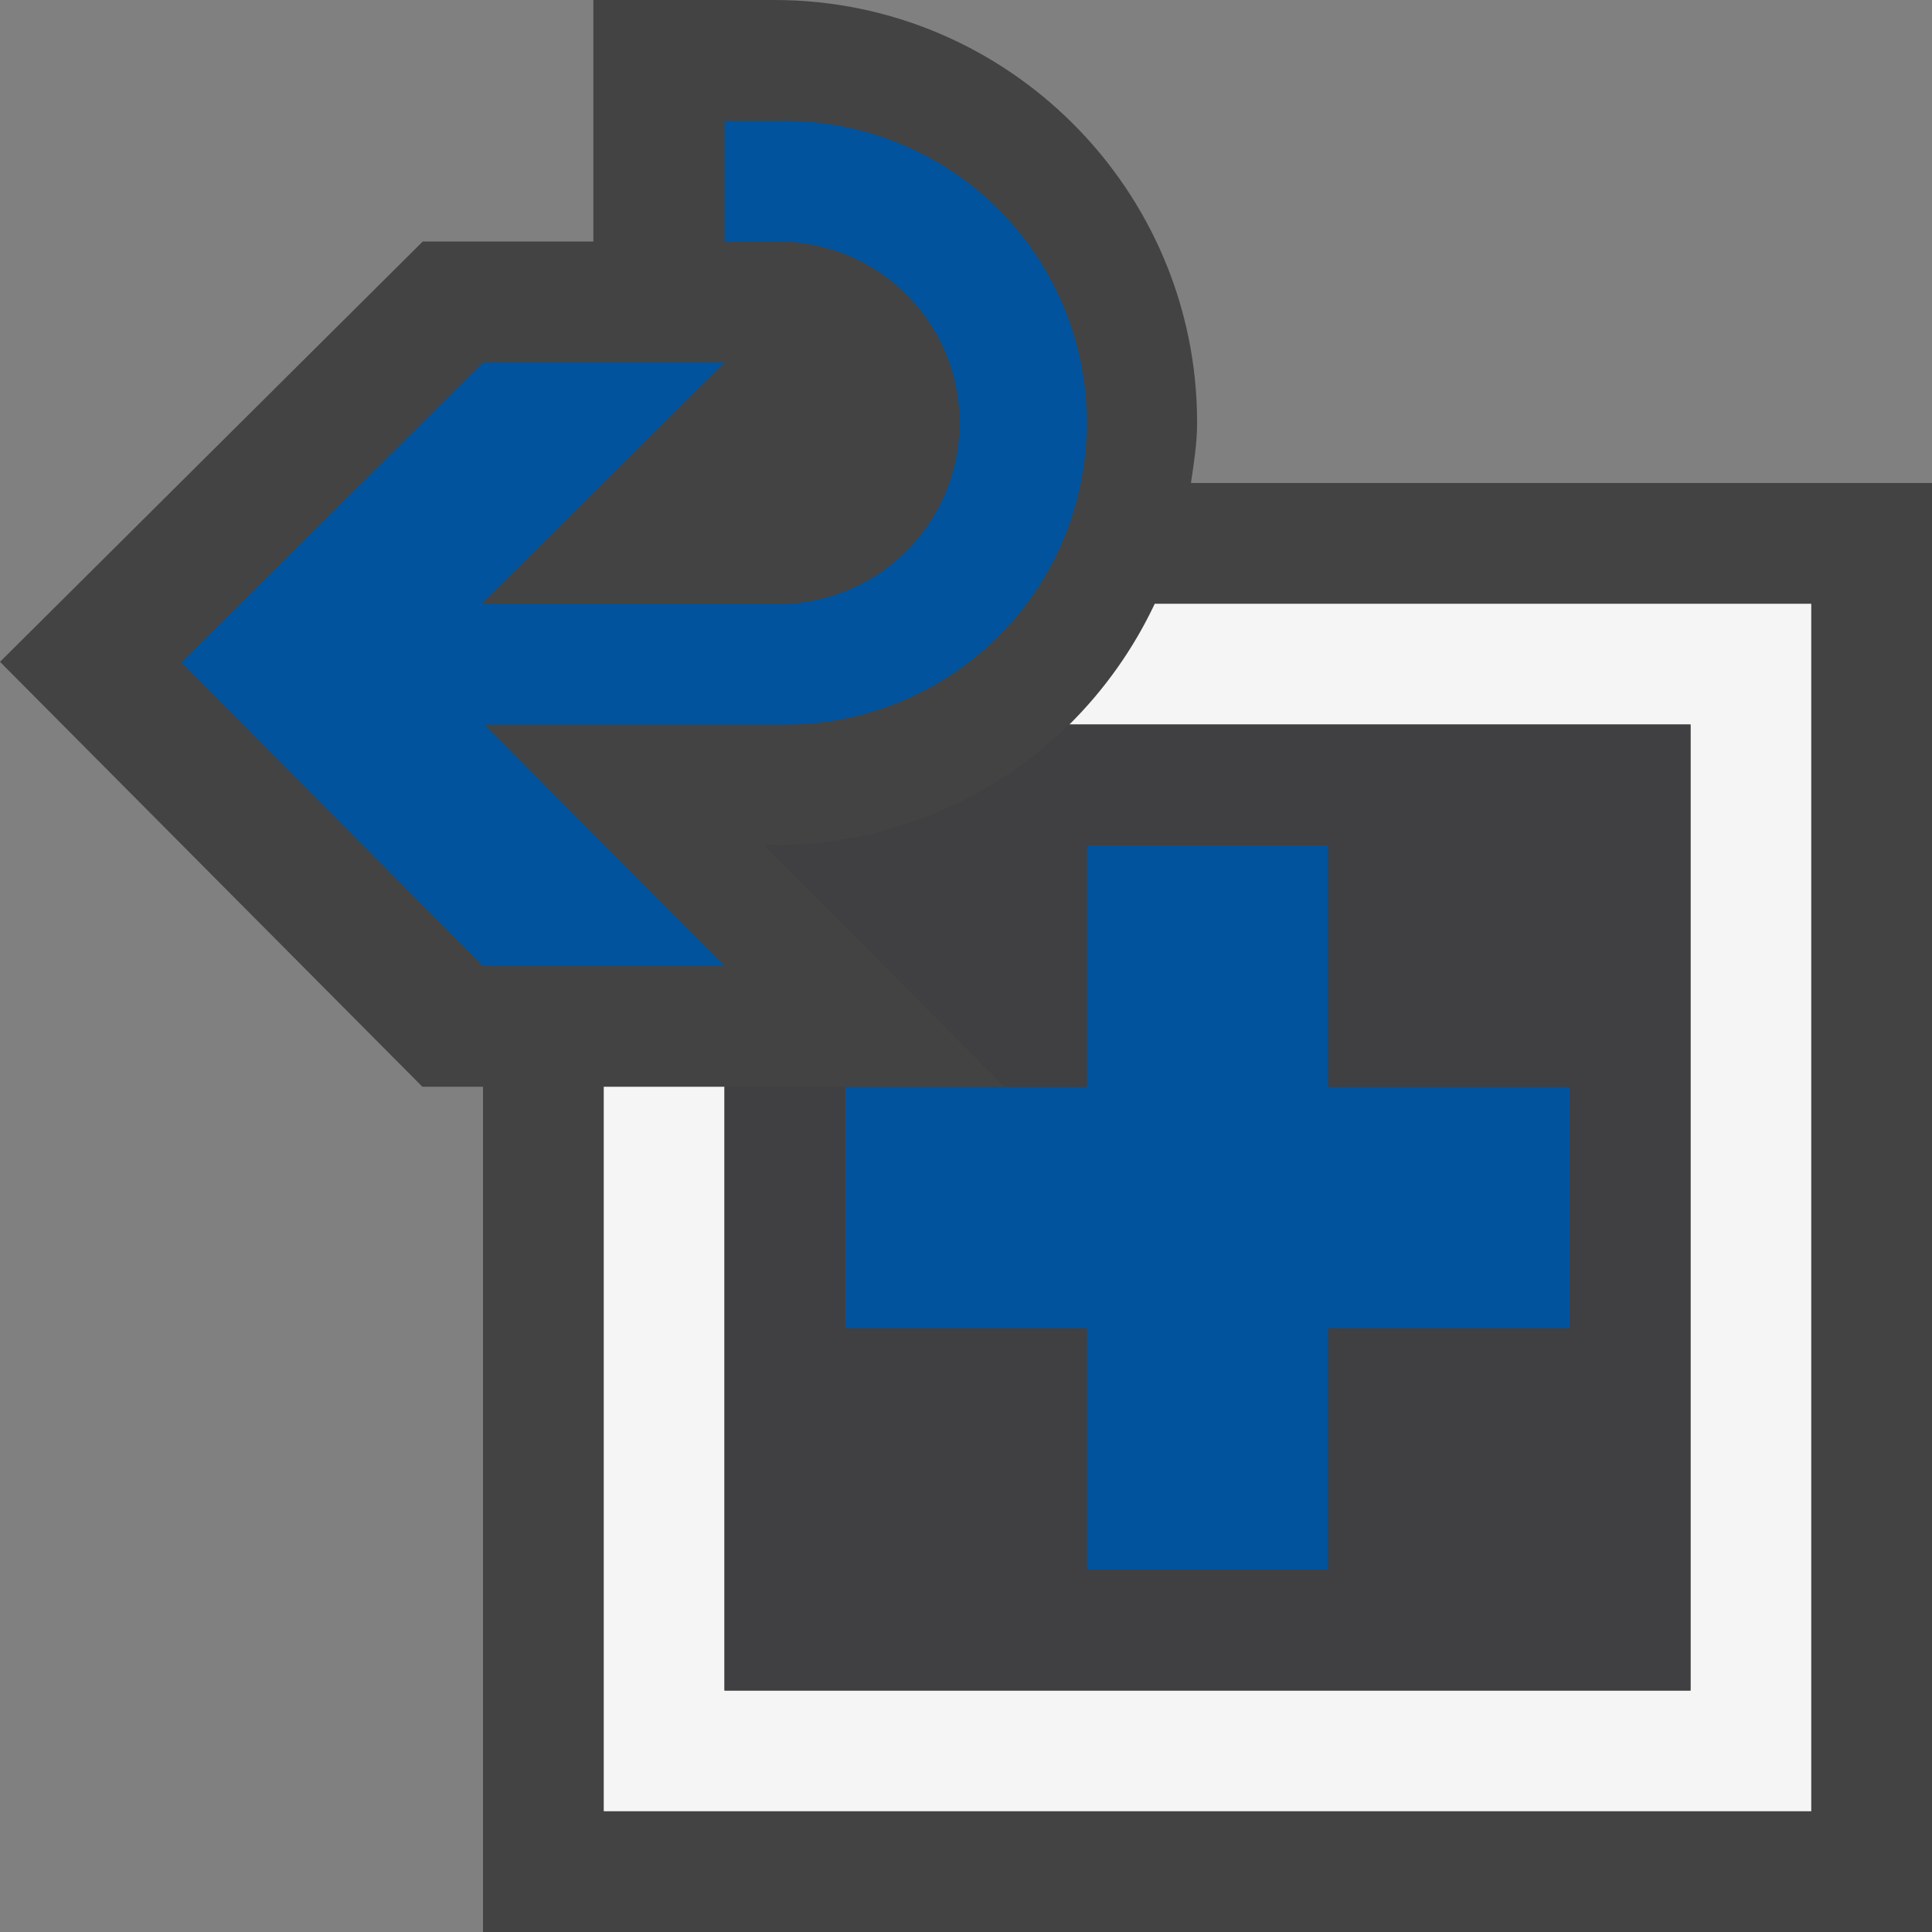 <svg xmlns="http://www.w3.org/2000/svg" viewBox="0 0 16 16"><rect x="0" y="0" width="16" height="16" fill="#808080" stroke="none"/><style>.st0{fill:#434343}.st1{fill:#f5f5f5}.st2{fill:#00539c}.st3{fill:#403F41}</style><path class="st0" d="M9.863 4c.024-.165.051-.329.051-.5 0-1.93-1.57-3.5-3.5-3.5h-1.5v2H3.501L0 5.481 3.498 9H4v7h12V4H9.863z" id="outline"/><path class="st1" d="M9.563 5a3.521 3.521 0 0 1-.707 1H14v8H6V9H5v6h10V5H9.563z" id="icon_x5F_bg"/><path class="st2" d="M4 8h2L4.012 6H6.5a2.5 2.5 0 1 0 0-5H6v1h.5a1.501 1.501 0 0 1 0 3H3.987L6 3H4L1.5 5.485 4 8z" id="color_x5F_action"/><g id="color_x5F_importance"><path id="Foreground_2_" class="st2" d="M11 9h2v2h-2v2H9v-2H7V9h2V7h2z"/></g><path class="st3" d="M8.856 6c-.631.617-1.492 1-2.442 1H6.33l1.988 2H9V7h2v2h2v2h-2v2H9v-2H7V9H6v5h8V6H8.856z" id="icon_x5F_fg"/></svg>